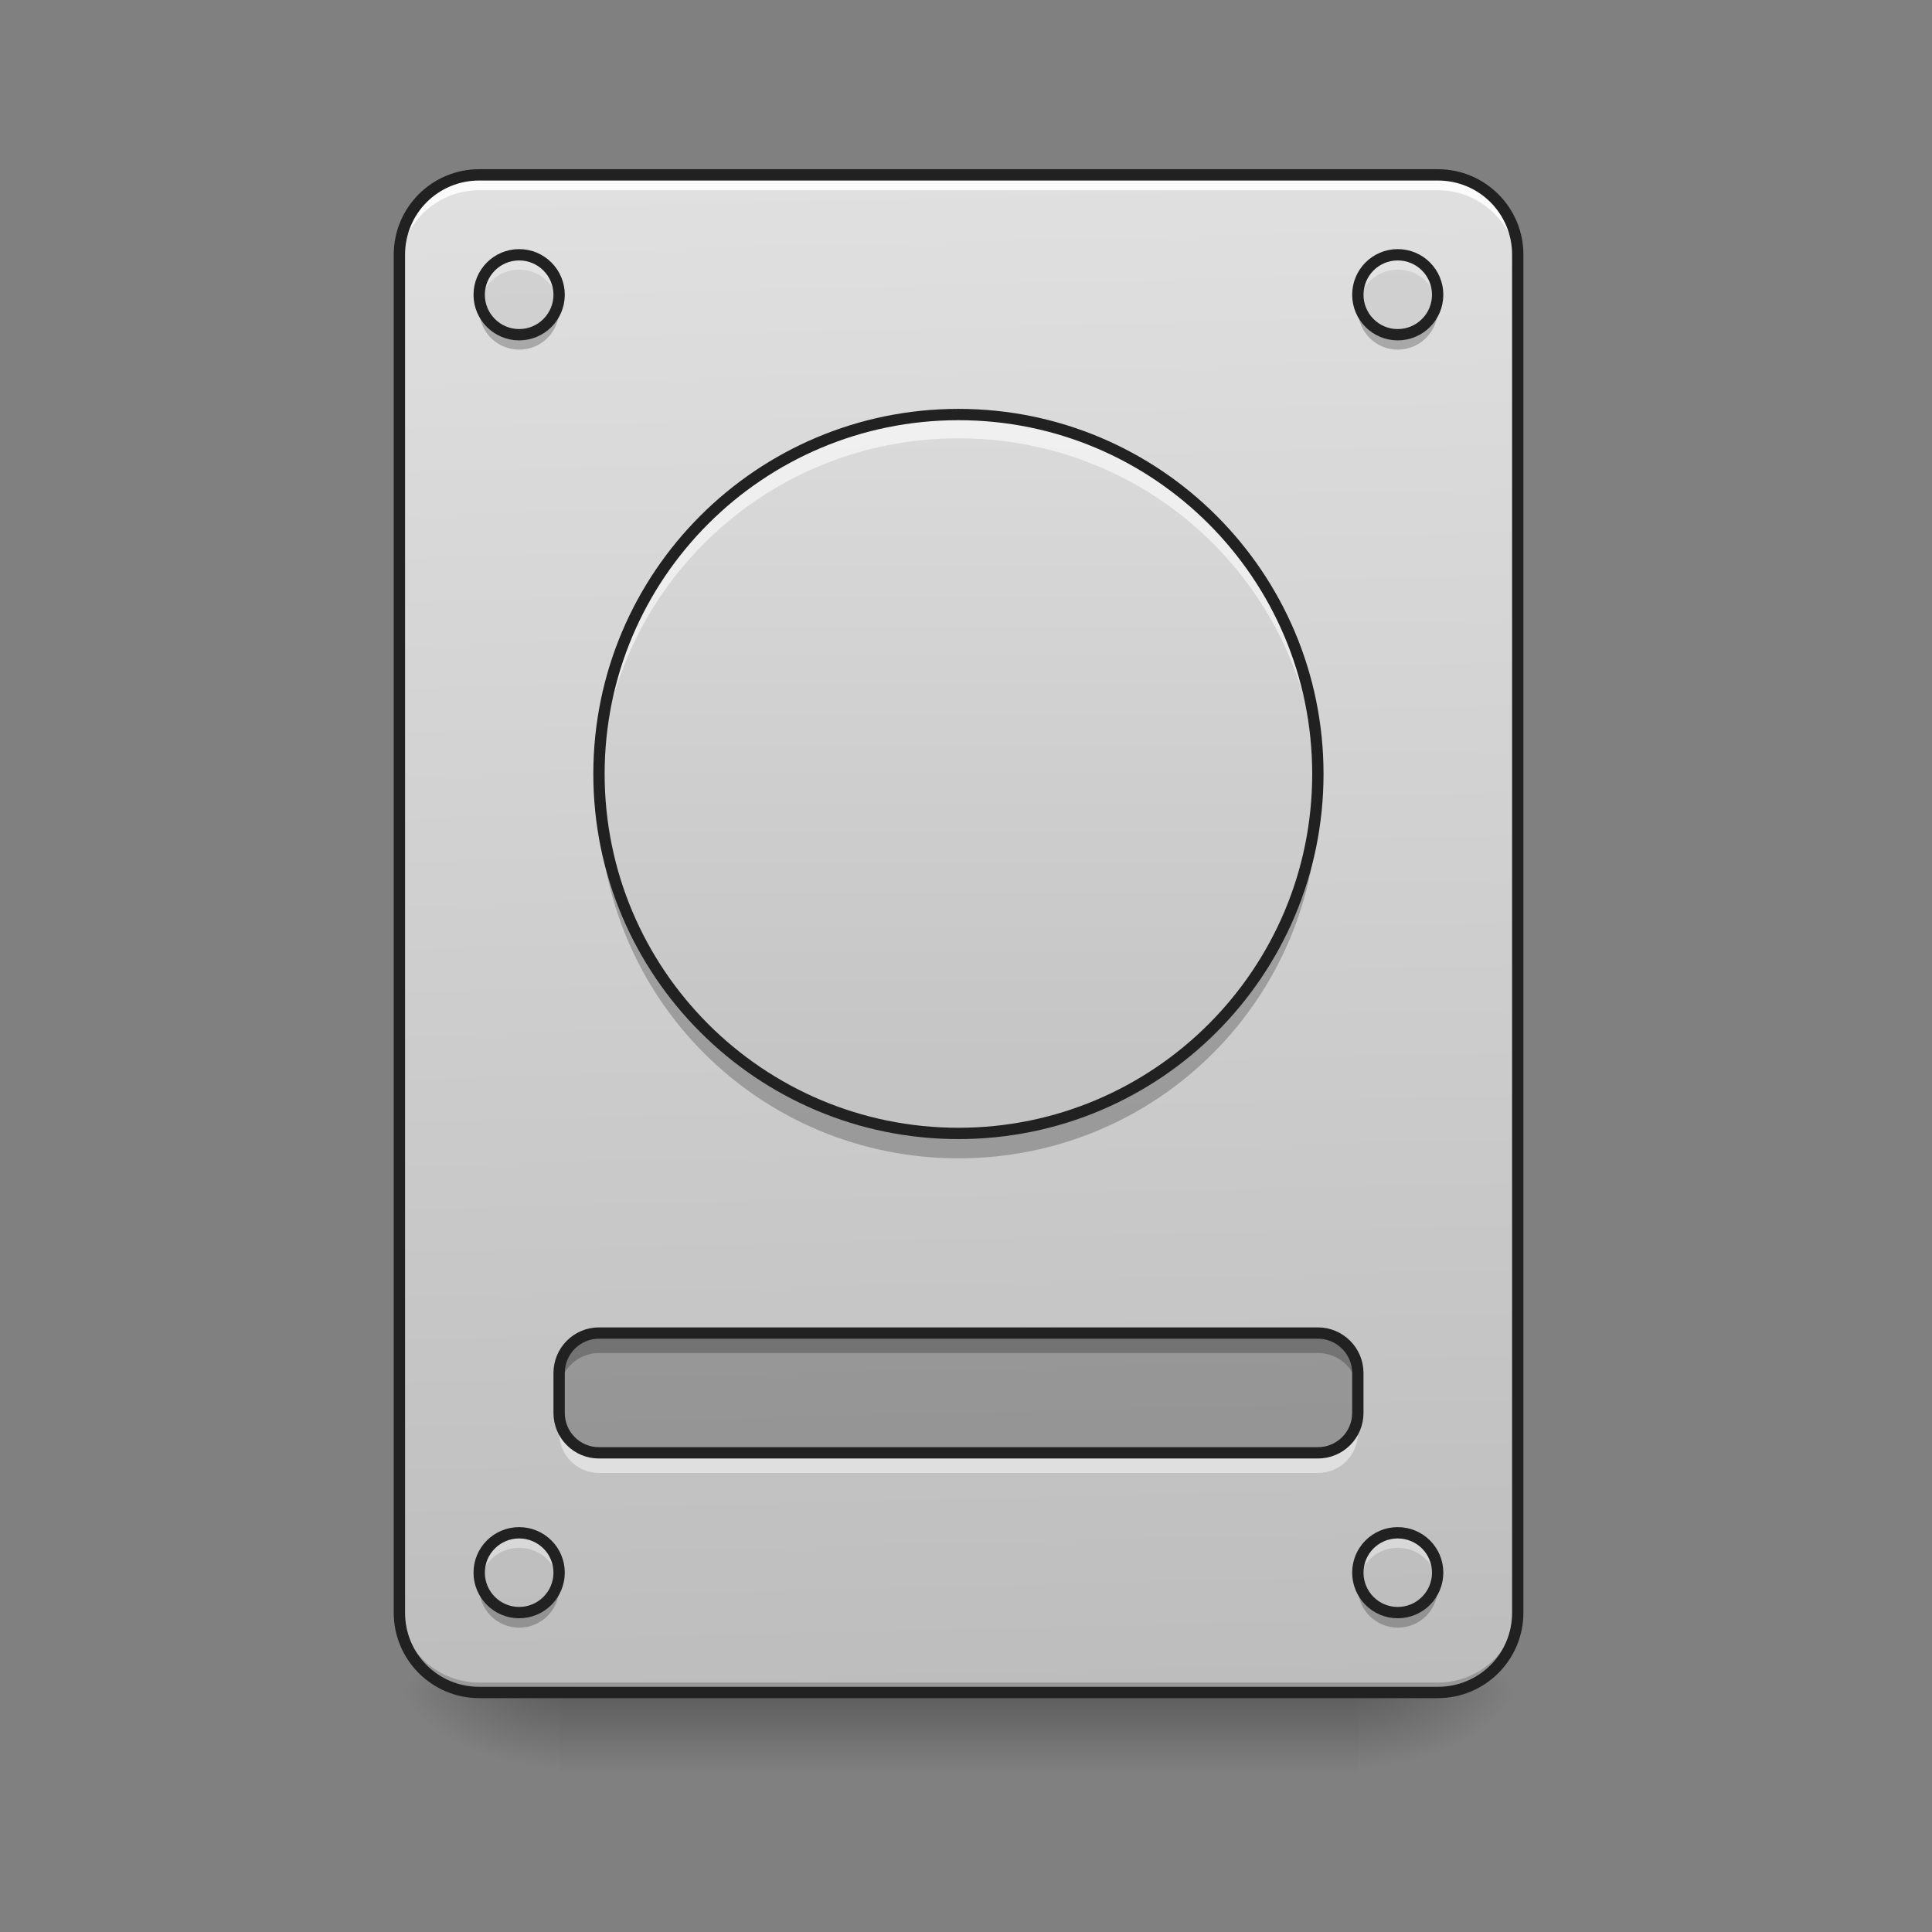 <svg height="64" viewBox="0 0 64 64" width="64" xmlns="http://www.w3.org/2000/svg" xmlns:xlink="http://www.w3.org/1999/xlink"><rect x="0" y="0" width="64" height="64" fill="#808080" stroke="none"/><linearGradient id="a" gradientUnits="userSpaceOnUse" x1="31.753" x2="31.753" y1="56.068" y2="58.714"><stop offset="0" stop-opacity=".275"/><stop offset="1" stop-opacity="0"/></linearGradient><linearGradient id="b"><stop offset="0" stop-opacity=".314"/><stop offset=".222" stop-opacity=".275"/><stop offset="1" stop-opacity="0"/></linearGradient><radialGradient id="c" cx="450.909" cy="189.579" gradientTransform="matrix(0 -.156 -.281 -0 97.646 127.191)" gradientUnits="userSpaceOnUse" r="21.167" xlink:href="#b"/><radialGradient id="d" cx="450.909" cy="189.579" gradientTransform="matrix(-0 .156 .281 0 -34.14 -15.055)" gradientUnits="userSpaceOnUse" r="21.167" xlink:href="#b"/><radialGradient id="e" cx="450.909" cy="189.579" gradientTransform="matrix(-0 -.156 .281 -0 -34.14 127.191)" gradientUnits="userSpaceOnUse" r="21.167" xlink:href="#b"/><radialGradient id="f" cx="450.909" cy="189.579" gradientTransform="matrix(0 .156 -.281 0 97.646 -15.055)" gradientUnits="userSpaceOnUse" r="21.167" xlink:href="#b"/><linearGradient id="g"><stop offset="0" stop-color="#bdbdbd"/><stop offset="1" stop-color="#e0e0e0"/></linearGradient><linearGradient id="h" gradientTransform="matrix(.151 0 0 .435 -11.708 67.283)" gradientUnits="userSpaceOnUse" x1="306.917" x2="305.955" xlink:href="#g" y1="-25.792" y2="-141.415"/><linearGradient id="i" gradientUnits="userSpaceOnUse" x1="31.753" x2="31.753" xlink:href="#g" y1="42.837" y2="8.438"/><path d="m18.523 56.066h26.461v2.648h-26.461zm0 0" fill="url(#a)"/><path d="m44.984 56.066h5.293v-2.645h-5.293zm0 0" fill="url(#c)"/><path d="m18.523 56.066h-5.293v2.648h5.293zm0 0" fill="url(#d)"/><path d="m18.523 56.066h-5.293v-2.645h5.293zm0 0" fill="url(#e)"/><path d="m44.984 56.066h5.293v2.648h-5.293zm0 0" fill="url(#f)"/><path d="m15.875 5.793h31.754c1.461 0 2.648 1.184 2.648 2.645v44.984c0 1.461-1.188 2.645-2.648 2.645h-31.754c-1.461 0-2.645-1.184-2.645-2.645v-44.984c0-1.461 1.184-2.645 2.645-2.645zm0 0" fill="url(#h)"/><path d="m15.875 56.066c-1.465 0-2.645-1.18-2.645-2.645v-.332c0 1.469 1.18 2.648 2.645 2.648h31.754c1.465 0 2.648-1.18 2.648-2.648v.332c0 1.465-1.184 2.645-2.648 2.645zm0 0" fill-opacity=".196"/><path d="m15.875 5.973c-1.465 0-2.645 1.18-2.645 2.645v.332c0-1.465 1.18-2.648 2.645-2.648h31.754c1.465 0 2.648 1.184 2.648 2.648v-.332c0-1.465-1.184-2.645-2.648-2.645zm0 0" fill="#fff" fill-opacity=".863"/><path d="m15.875 5.605c-1.566 0-2.832 1.266-2.832 2.832v44.984c0 1.566 1.266 2.832 2.832 2.832h31.754c1.566 0 2.836-1.266 2.836-2.832v-44.984c0-1.566-1.27-2.832-2.836-2.832zm0 .375h31.754c1.367 0 2.461 1.094 2.461 2.457v44.984c0 1.367-1.094 2.457-2.461 2.457h-31.754c-1.363 0-2.457-1.09-2.457-2.457v-44.984c0-1.363 1.094-2.457 2.457-2.457zm0 0" fill="#212121"/><g fill="#bdbdbd" fill-opacity=".392"><path d="m17.199 8.438c.73 0 1.324.594 1.324 1.324s-.594 1.324-1.324 1.324-1.324-.594-1.324-1.324.594-1.324 1.324-1.324zm0 0"/><path d="m46.305 8.438c.734 0 1.324.594 1.324 1.324s-.59 1.324-1.324 1.324c-.73 0-1.32-.594-1.32-1.324s.59-1.324 1.32-1.324zm0 0"/><path d="m46.305 50.777c.734 0 1.324.59 1.324 1.32 0 .73-.59 1.324-1.324 1.324-.73 0-1.32-.594-1.32-1.324 0-.73.59-1.32 1.32-1.32zm0 0"/><path d="m17.199 50.777c.73 0 1.324.59 1.324 1.32 0 .73-.594 1.324-1.324 1.324s-1.324-.594-1.324-1.324c0-.73.594-1.32 1.324-1.32zm0 0"/></g><path d="m19.844 44.16h23.816c.73 0 1.324.594 1.324 1.324v1.32c0 .734-.594 1.324-1.324 1.324h-23.816c-.73 0-1.32-.59-1.32-1.324v-1.32c0-.73.59-1.324 1.32-1.324zm0 0" fill-opacity=".235"/><path d="m19.844 44.16c-.73 0-1.32.59-1.32 1.324v.66c0-.734.59-1.324 1.32-1.324h23.816c.734 0 1.324.59 1.324 1.324v-.66c0-.734-.59-1.324-1.324-1.324zm0 0" fill-opacity=".235"/><path d="m19.844 48.793c-.73 0-1.32-.594-1.32-1.324v-.664c0 .734.59 1.324 1.32 1.324h23.816c.734 0 1.324-.59 1.324-1.324v.664c0 .73-.59 1.324-1.324 1.324zm0 0" fill="#fff" fill-opacity=".471"/><path d="m158.735 138.248h190.513c5.843 0 10.593 4.75 10.593 10.593v10.561c0 5.874-4.75 10.593-10.593 10.593h-190.513c-5.843 0-10.561-4.718-10.561-10.593v-10.561c0-5.843 4.718-10.593 10.561-10.593zm0 0" fill="none" stroke="#212121" stroke-linecap="round" stroke-width="3" transform="matrix(.125 0 0 .125 0 26.878)"/><path d="m17.199 8.605c-.734 0-1.324.59-1.324 1.32 0 .059.004.113.012.168.082-.656.637-1.16 1.312-1.16s1.23.504 1.312 1.16c.008-.055.012-.109.012-.168 0-.73-.59-1.32-1.324-1.32zm29.105 0c-.73 0-1.32.59-1.32 1.32 0 .059.004.113.008.168.082-.656.637-1.16 1.312-1.16.68 0 1.234.504 1.312 1.16.008-.055.012-.109.012-.168 0-.73-.59-1.32-1.324-1.32zm-29.105 42.336c-.734 0-1.324.59-1.324 1.324 0 .055.004.109.012.164.082-.656.637-1.156 1.312-1.156s1.23.5 1.312 1.156c.008-.055.012-.109.012-.164 0-.734-.59-1.324-1.324-1.324zm29.105 0c-.73 0-1.32.59-1.32 1.324 0 .055.004.109.008.164.082-.656.637-1.156 1.312-1.156.68 0 1.234.5 1.312 1.156.008-.055.012-.109.012-.164 0-.734-.59-1.324-1.324-1.324zm0 0" fill="#fff" fill-opacity=".392"/><path d="m17.199 53.918c-.734 0-1.324-.59-1.324-1.324 0-.055.004-.109.012-.164.082.652.637 1.156 1.312 1.156s1.23-.504 1.312-1.156c.008.055.012.109.012.164 0 .734-.59 1.324-1.324 1.324zm29.105 0c-.73 0-1.32-.59-1.32-1.324 0-.055.004-.109.008-.164.082.652.637 1.156 1.312 1.156.68 0 1.234-.504 1.312-1.156.008.055.012.109.012.164 0 .734-.59 1.324-1.324 1.324zm-29.105-42.336c-.734 0-1.324-.59-1.324-1.324 0-.055.004-.113.012-.164.082.652.637 1.156 1.312 1.156s1.23-.504 1.312-1.156c.008.051.012.109.012.164 0 .734-.59 1.324-1.324 1.324zm29.105 0c-.73 0-1.32-.59-1.32-1.324 0-.055.004-.113.008-.164.082.652.637 1.156 1.312 1.156.68 0 1.234-.504 1.312-1.156.008.051.012.109.012.164 0 .734-.59 1.324-1.324 1.324zm0 0" fill-opacity=".235"/><path d="m137.581-147.506c5.843 0 10.593 4.75 10.593 10.593s-4.75 10.593-10.593 10.593-10.593-4.75-10.593-10.593 4.75-10.593 10.593-10.593zm0 0" fill="none" stroke="#212121" stroke-linecap="round" stroke-width="3" transform="matrix(.125 0 0 .125 0 26.878)"/><path d="m370.402-147.506c5.874 0 10.593 4.75 10.593 10.593s-4.718 10.593-10.593 10.593c-5.843 0-10.561-4.75-10.561-10.593s4.718-10.593 10.561-10.593zm0 0" fill="none" stroke="#212121" stroke-linecap="round" stroke-width="3" transform="matrix(.125 0 0 .125 0 26.878)"/><path d="m370.402 191.18c5.874 0 10.593 4.718 10.593 10.561s-4.718 10.593-10.593 10.593c-5.843 0-10.561-4.75-10.561-10.593s4.718-10.561 10.561-10.561zm0 0" fill="none" stroke="#212121" stroke-linecap="round" stroke-width="3" transform="matrix(.125 0 0 .125 0 26.878)"/><path d="m137.581 191.18c5.843 0 10.593 4.718 10.593 10.561s-4.75 10.593-10.593 10.593-10.593-4.75-10.593-10.593 4.75-10.561 10.593-10.561zm0 0" fill="none" stroke="#212121" stroke-linecap="round" stroke-width="3" transform="matrix(.125 0 0 .125 0 26.878)"/><path d="m31.754 13.73c6.574 0 11.906 5.332 11.906 11.906 0 6.578-5.332 11.91-11.906 11.91-6.578 0-11.91-5.332-11.91-11.91 0-6.574 5.332-11.906 11.91-11.906zm0 0" fill="url(#i)"/><path d="m19.852 26.133c-.004.109-.008.219-.008.328 0 6.598 5.312 11.91 11.91 11.91s11.906-5.312 11.906-11.91c0-.109 0-.219-.004-.328-.176 6.441-5.418 11.574-11.902 11.574-6.488 0-11.73-5.133-11.902-11.574zm0 0" fill-opacity=".235"/><path d="m19.852 26.098c-.004-.109-.008-.223-.008-.332 0-6.598 5.312-11.906 11.91-11.906s11.906 5.309 11.906 11.906c0 .109 0 .223-.004.332-.176-6.445-5.418-11.578-11.902-11.578-6.488 0-11.73 5.133-11.902 11.578zm0 0" fill="#fff" fill-opacity=".588"/><path d="m254.007-105.167c52.589 0 95.241 42.652 95.241 95.241 0 52.62-42.652 95.272-95.241 95.272-52.62 0-95.272-42.652-95.272-95.272 0-52.589 42.652-95.241 95.272-95.241zm0 0" fill="none" stroke="#212121" stroke-linecap="round" stroke-width="3" transform="matrix(.125 0 0 .125 0 26.878)"/></svg>